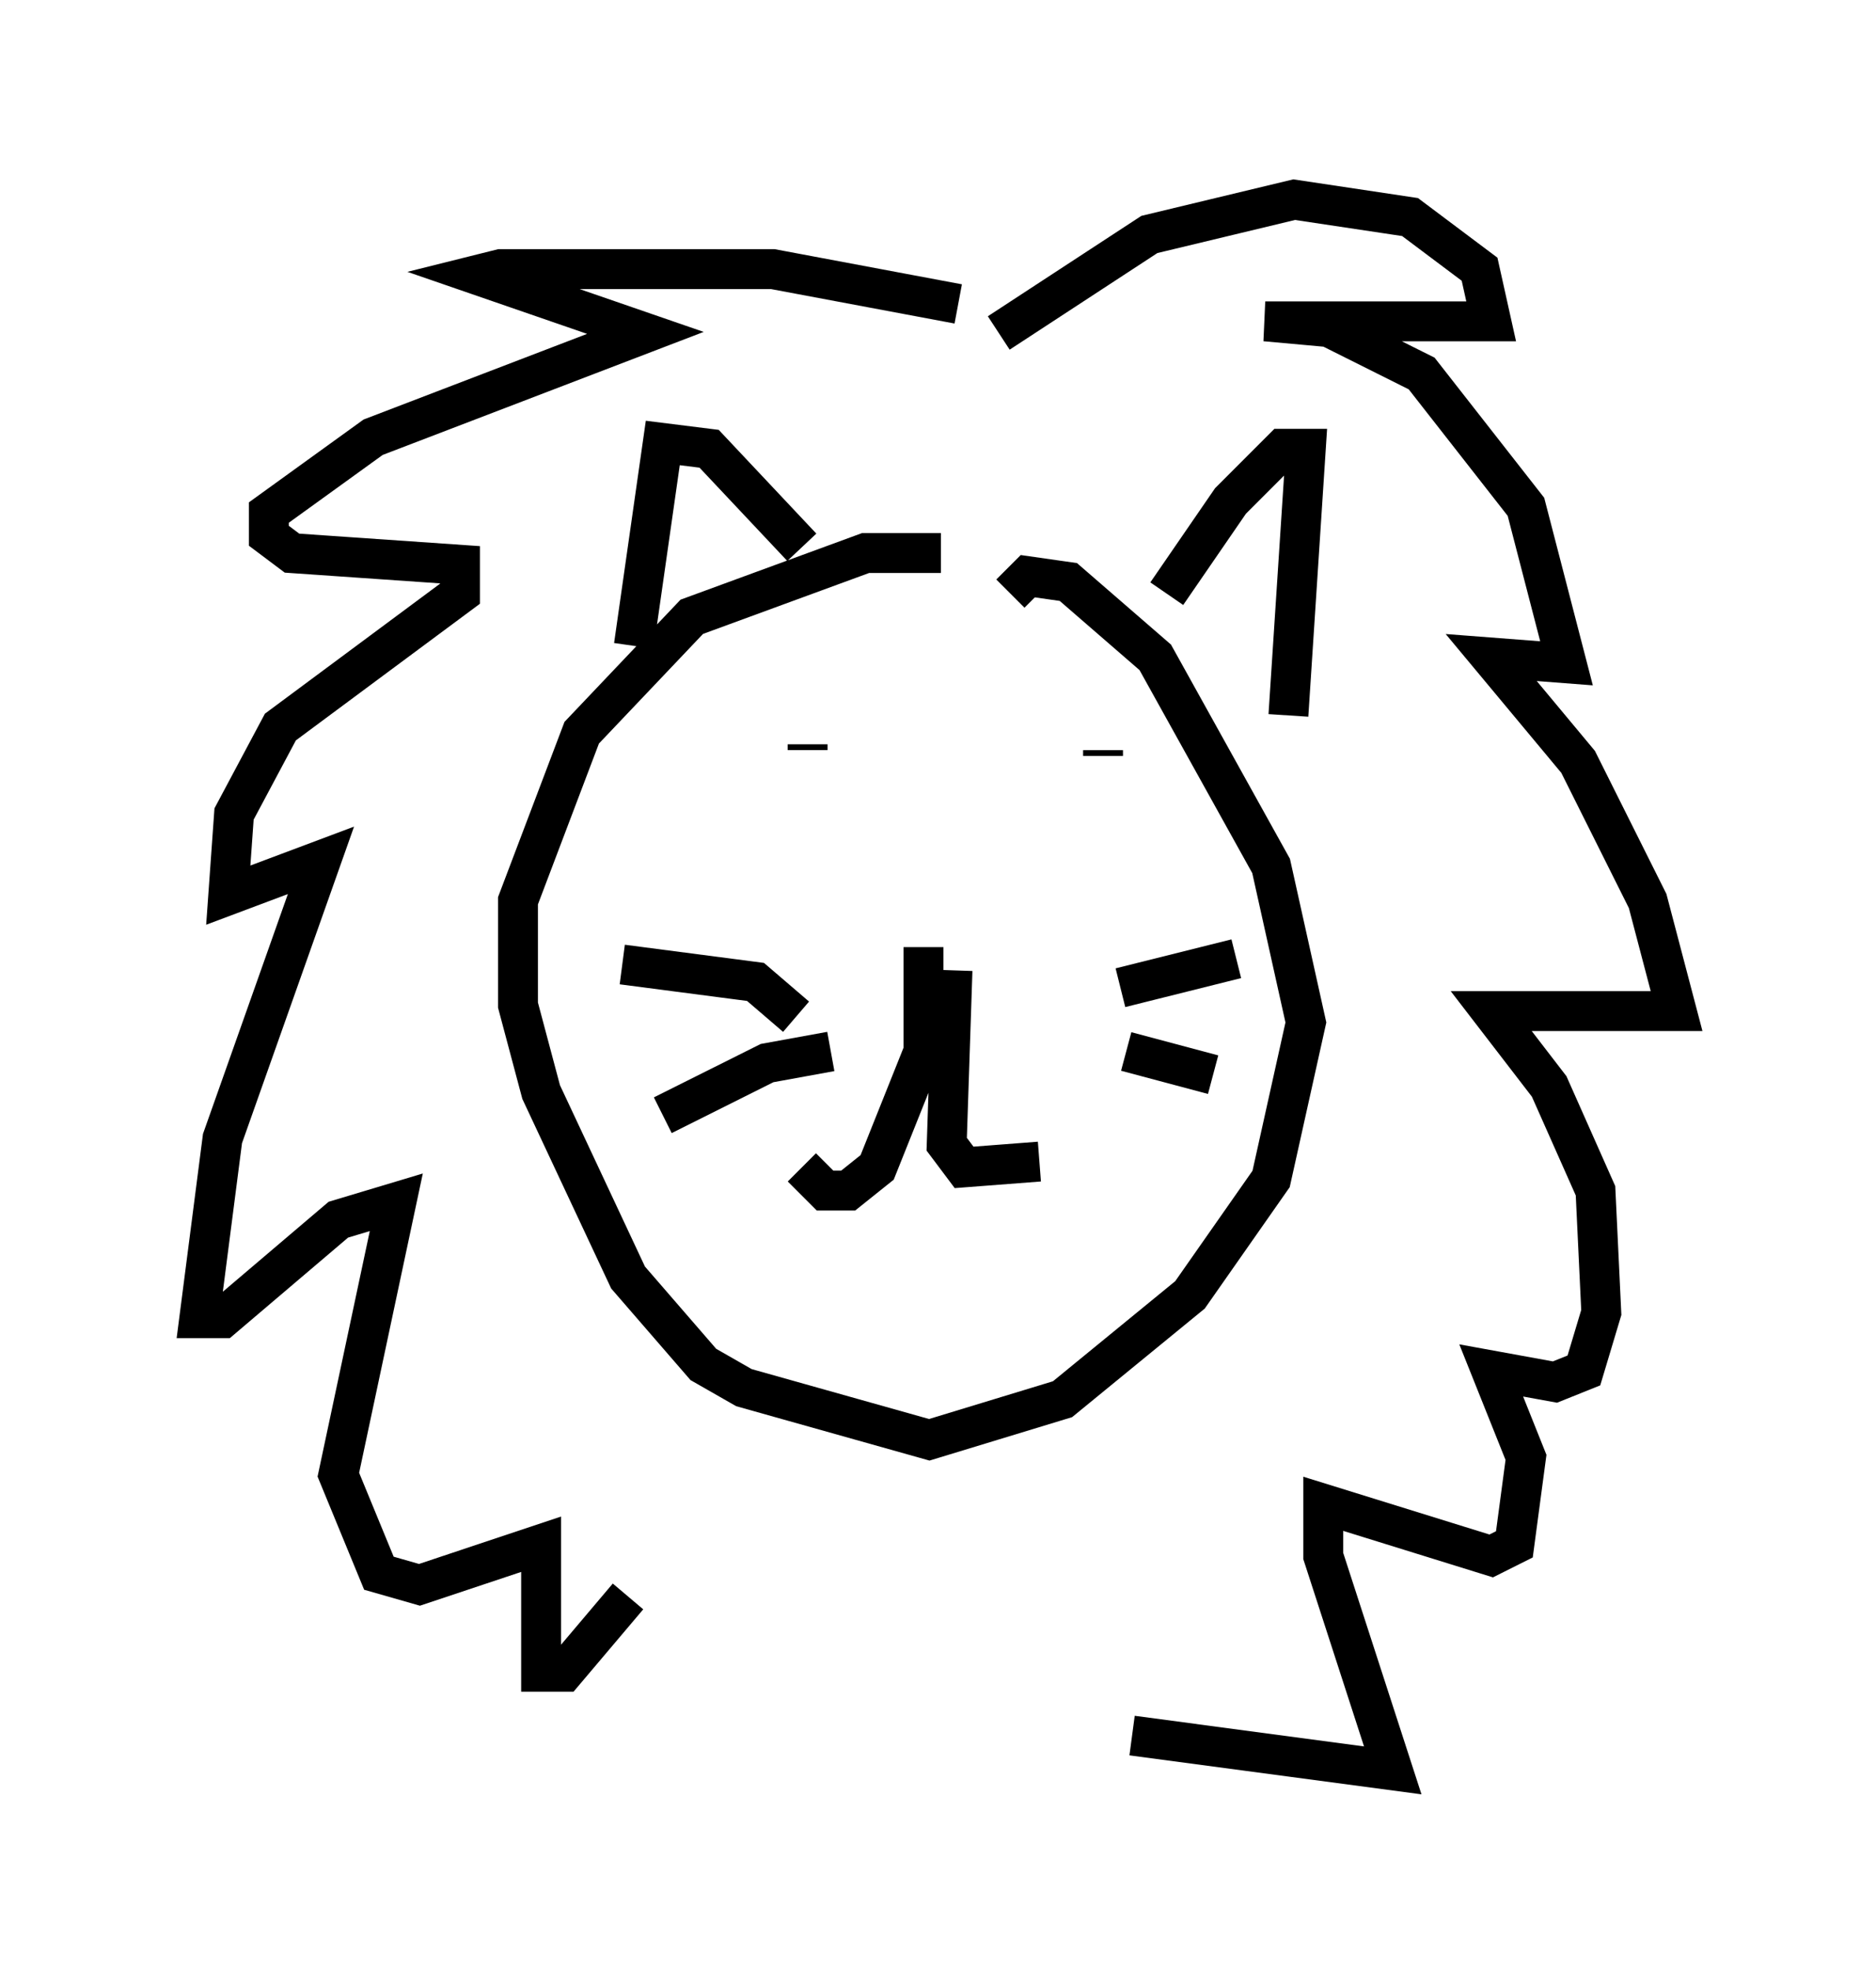 <?xml version="1.0" encoding="utf-8" ?>
<svg baseProfile="full" height="49.363" version="1.1" width="47.039" xmlns="http://www.w3.org/2000/svg" xmlns:ev="http://www.w3.org/2001/xml-events" xmlns:xlink="http://www.w3.org/1999/xlink"><defs /><rect fill="white" height="49.363" width="47.039" x="0" y="0" /><path d="M26.352, 14.732 m-2.76, -0.872 l-1.888, 0.0 -4.358, 1.598 l-2.76, 2.905 -1.598, 4.212 l0.0, 2.615 0.581, 2.179 l2.179, 4.648 1.888, 2.179 l1.017, 0.581 4.648, 1.307 l3.341, -1.017 3.196, -2.615 l2.034, -2.905 0.872, -3.922 l-0.872, -3.922 -2.905, -5.229 l-2.179, -1.888 -1.017, -0.145 l-0.436, 0.436 m-2.179, 8.86 l0.0, 2.615 -1.162, 2.905 l-0.726, 0.581 -0.581, 0.0 l-0.581, -0.581 m3.777, -4.939 l-0.145, 4.358 0.436, 0.581 l1.888, -0.145 m-6.101, -3.631 l-1.017, -0.872 -3.341, -0.436 m5.229, 2.179 l-1.598, 0.291 -2.615, 1.307 m11.475, -3.196 l2.905, -0.726 m-2.76, 2.324 l2.179, 0.581 m-10.168, -8.134 l0.0, -0.145 m7.408, 0.291 l0.0, -0.145 m-7.553, -5.084 l-2.324, -2.469 -1.162, -0.145 l-0.726, 5.084 m13.363, -1.307 l1.598, -2.324 1.307, -1.307 l0.581, 0.0 -0.436, 6.682 m-8.279, -10.313 l-4.648, -0.872 -6.827, 0.0 l-0.581, 0.145 4.212, 1.453 l-6.827, 2.615 -2.615, 1.888 l0.0, 0.581 0.581, 0.436 l4.212, 0.291 0.0, 0.726 l-4.503, 3.341 -1.162, 2.179 l-0.145, 2.034 2.324, -0.872 l-2.469, 6.972 -0.581, 4.503 l0.581, 0.0 2.905, -2.469 l1.453, -0.436 -1.453, 6.827 l1.017, 2.469 1.017, 0.291 l3.05, -1.017 0.0, 3.196 l0.581, 0.0 1.598, -1.888 m9.296, -31.665 l3.777, -2.469 3.631, -0.872 l2.905, 0.436 1.743, 1.307 l0.291, 1.307 -5.665, 0.0 l1.598, 0.145 2.324, 1.162 l2.615, 3.341 1.017, 3.922 l-1.888, -0.145 2.179, 2.615 l1.743, 3.486 0.726, 2.76 l-4.648, 0.0 1.453, 1.888 l1.162, 2.615 0.145, 3.05 l-0.436, 1.453 -0.726, 0.291 l-1.598, -0.291 0.872, 2.179 l-0.291, 2.179 -0.581, 0.291 l-4.212, -1.307 0.0, 1.307 l1.743, 5.374 -6.536, -0.872 " fill="none" stroke="black" stroke-width="1" /></svg>